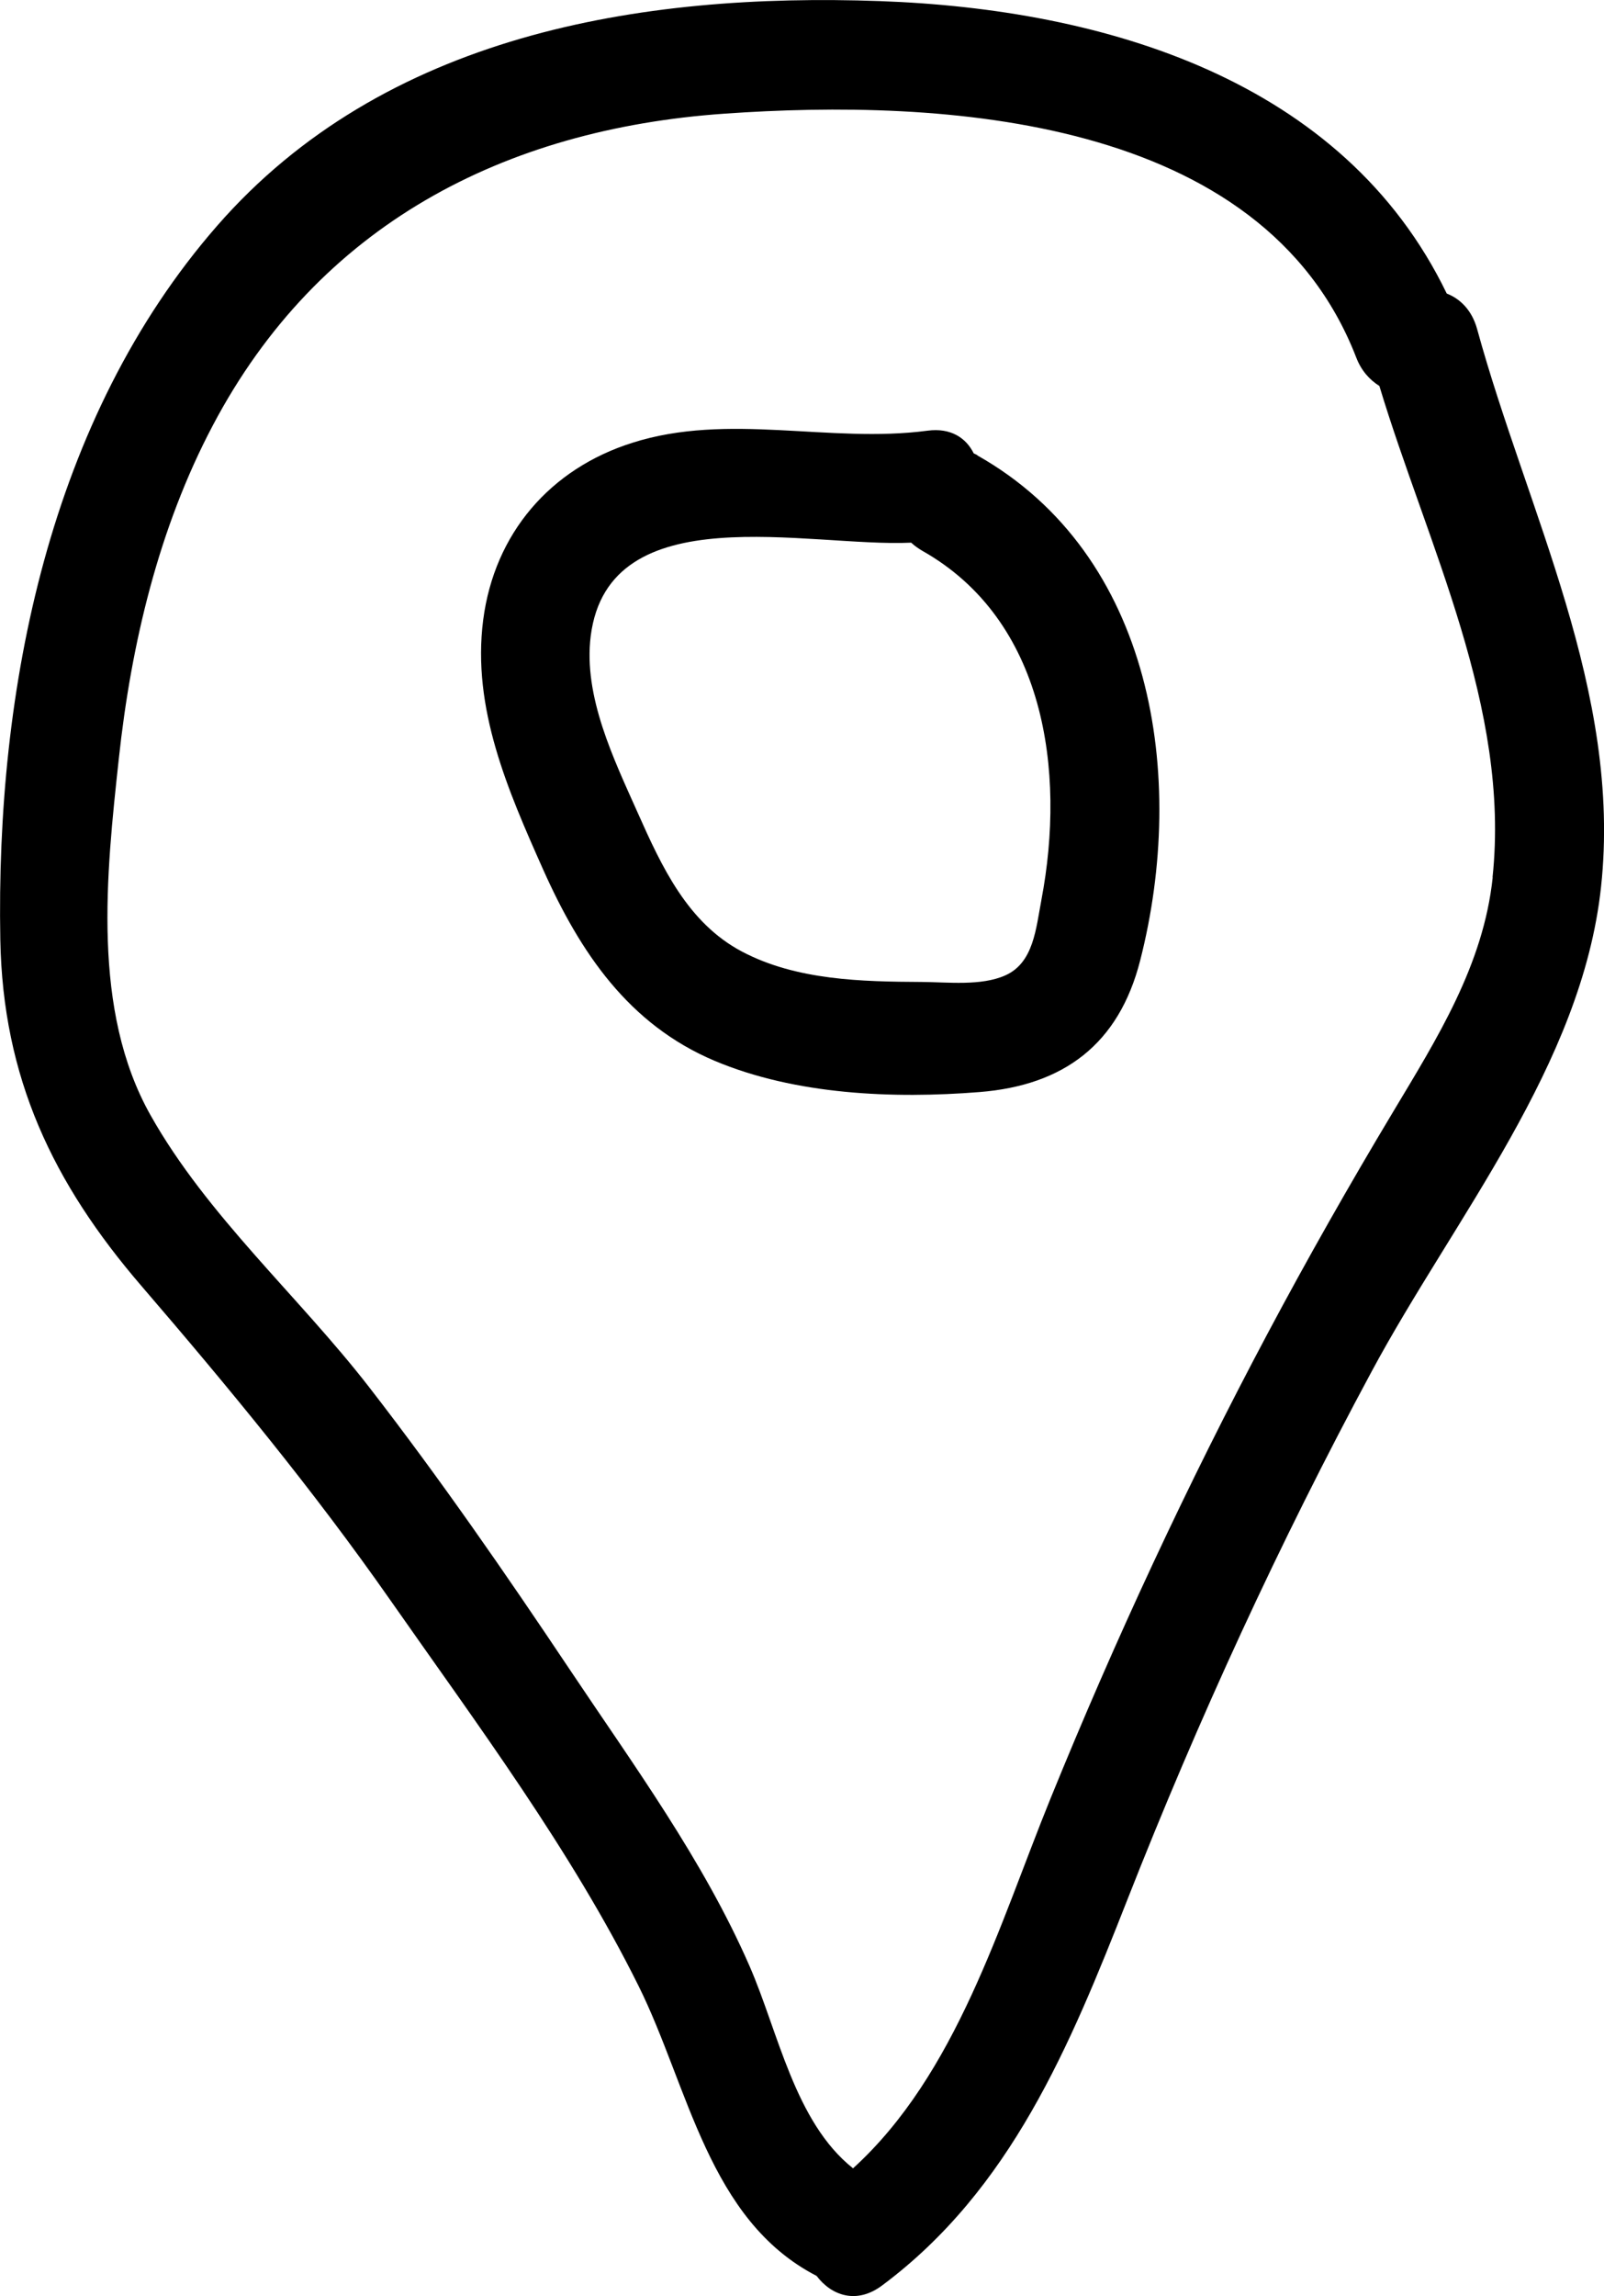 <?xml version="1.0" encoding="UTF-8"?>
<svg id="Layer_1"  class="icon w-10 h-10 max-w-none" data-name="Layer 1" xmlns="http://www.w3.org/2000/svg" viewBox="0 0 102.61 146.82">
 
  <path  d="M62.53,29.11c-.08-.05-.16-.08-.24-.12-.49-.99-1.47-1.65-2.96-1.45-6.28.83-12.73-1.19-18.9.78-5.23,1.66-8.8,5.78-9.52,11.32-.73,5.65,1.59,10.92,3.83,15.95,2.38,5.33,5.48,9.92,10.97,12.24,5.17,2.18,11.43,2.44,16.96,2,5.36-.43,8.9-3.04,10.27-8.42,3-11.75.85-25.93-10.42-32.29ZM66.62,57.55c-.35,1.81-.49,4.01-2.31,4.82-1.55.69-3.68.43-5.34.42-3.84-.02-8.01-.1-11.5-1.94-3.47-1.83-5.13-5.41-6.67-8.87-1.52-3.41-3.5-7.45-3.01-11.32,1.16-9.03,13.93-5.65,20.5-5.96.2.19.44.36.71.52,7.85,4.43,9.19,14.06,7.62,22.32Z"/>
  <path  d="M94.49,21.03c-.33-1.19-1.07-1.92-1.94-2.26C85.93,5.08,70.62.58,56.28.07,40.9-.48,24.55,2.22,13.88,14.45,3.14,26.76-.27,44.07.02,60.08c.16,8.84,3.36,15.56,9.02,22.14,5.6,6.51,10.99,13.04,15.93,20.1,5.54,7.92,11.57,15.99,15.88,24.67,3.21,6.46,4.46,14.97,11.39,18.54.94,1.25,2.55,1.84,4.19.61,8.23-6.13,12.01-15.31,15.67-24.62,4.55-11.58,9.75-22.88,15.65-33.83,5.27-9.8,13.44-19.58,14.67-30.97,1.35-12.5-4.72-23.98-7.93-35.69ZM95.49,56.1c-.59,5.61-3.56,10.3-6.38,15.01-2.79,4.65-5.47,9.37-8.02,14.16-5.14,9.66-9.76,19.59-13.89,29.74-3.28,8.06-6.01,17.62-12.63,23.64-3.73-2.96-4.78-8.72-6.62-12.93-2.96-6.78-7.43-12.87-11.52-18.99-4.1-6.13-8.29-12.19-12.8-18.01-4.49-5.8-10.39-10.99-14-17.41-3.78-6.71-2.83-15.41-2.03-22.79.79-7.34,2.55-14.76,6.01-21.31,6.77-12.84,18.64-18.95,32.71-19.94,13.88-.98,34.44.1,40.44,15.59.32.84.86,1.43,1.48,1.82,3.08,10.2,8.39,20.56,7.24,31.42Z"/>
</svg>